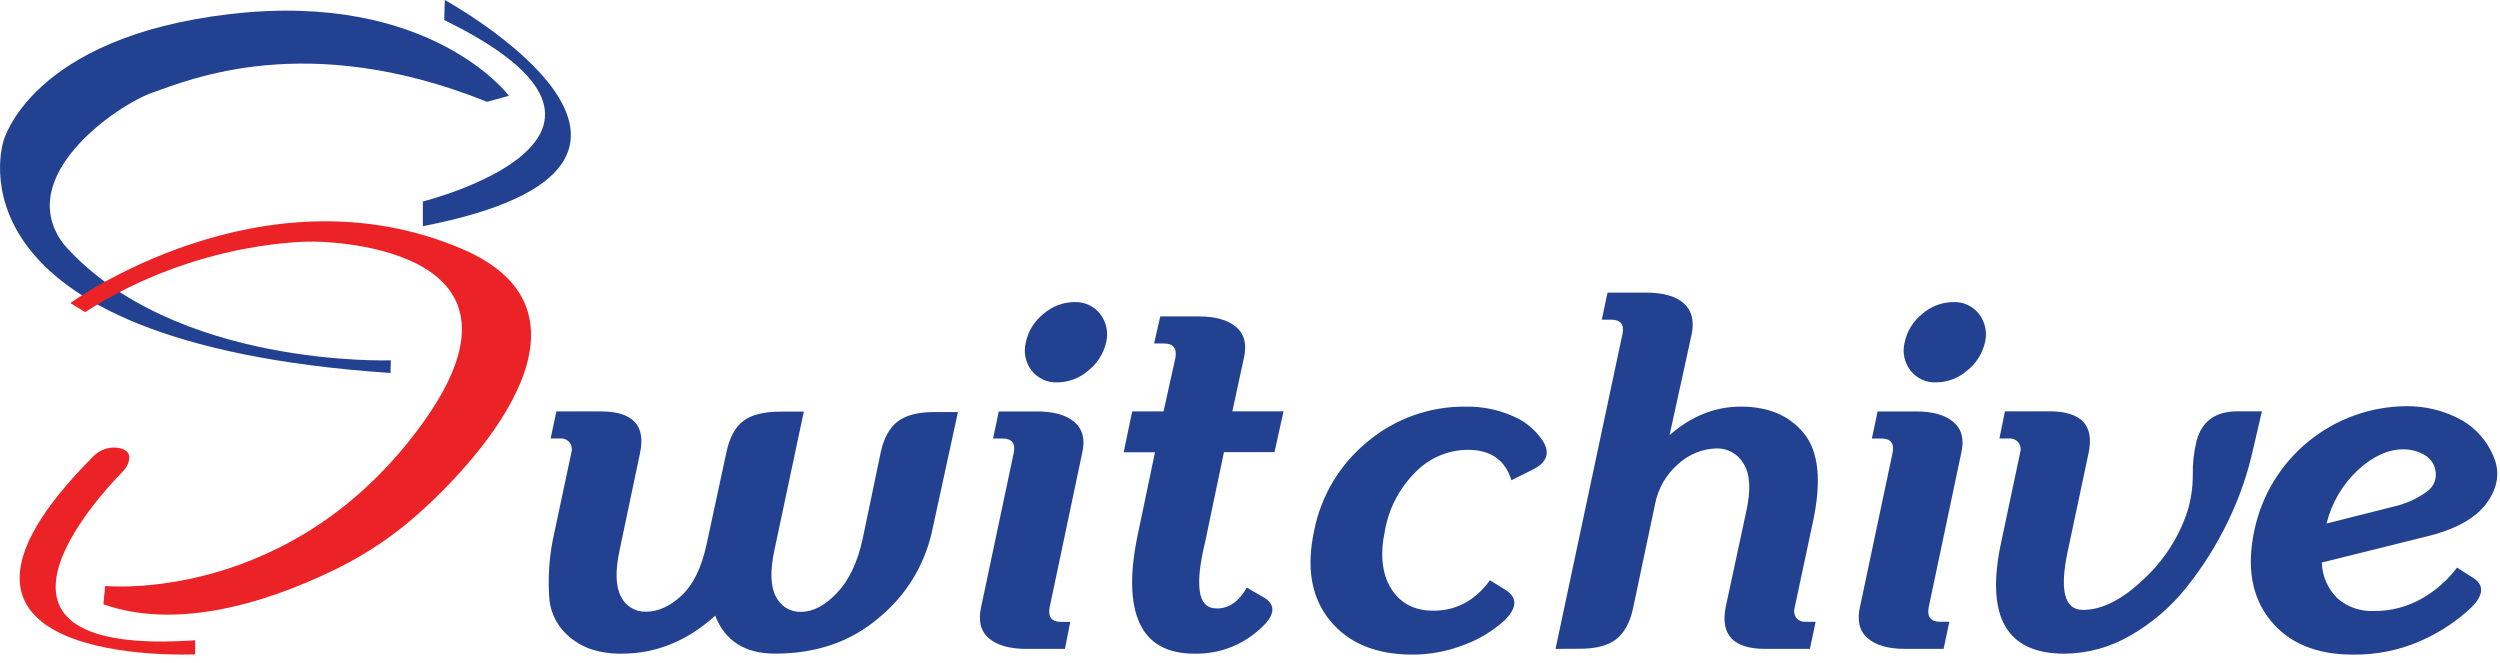 <svg width="215" height="57" viewBox="0 0 215 57" fill="none" xmlns="http://www.w3.org/2000/svg">
<g clip-path="url(#clip0_65_4106)">
<path d="M38.255 0C38.255 0 63.855 14.096 36.367 19.452V17.324C36.367 17.324 58.731 11.76 38.203 1.724L38.255 0Z" fill="#224191"/>
<path d="M43.771 8.24C43.771 8.24 37.051 -0.788 19.831 1.204C2.611 3.196 0.303 12.124 0.303 12.124C0.303 12.124 -5.473 29.448 33.583 32.076L33.611 30.988C33.611 30.988 14.871 31.656 5.499 21.028C1.011 15.2 10.147 8.98 13.139 7.956C16.131 6.932 26.291 2.484 41.883 8.756L43.771 8.24Z" fill="#224191"/>
<path d="M6.051 26.064C6.051 26.064 22.559 14.064 39.755 21.416C52.355 26.812 41.791 39.016 35.975 44.184C33.953 45.986 31.706 47.518 29.291 48.744C24.491 51.144 15.991 54.476 8.891 51.968L9.047 50.392C9.047 50.392 25.111 52.02 36.371 36.36C47.631 20.7 26.923 20.78 26.923 20.78C26.923 20.78 17.079 20.544 7.323 26.844L6.051 26.064Z" fill="#EC2326"/>
<path d="M16.783 56.276C16.783 56.276 -10.237 57.556 8.027 39.244C8.314 38.946 8.672 38.725 9.067 38.602C9.462 38.478 9.881 38.456 10.287 38.536C10.867 38.664 11.323 39.004 11.027 39.832C10.923 40.106 10.761 40.355 10.551 40.56C8.551 42.596 -4.441 56.524 16.783 55.064V56.276Z" fill="#EC2326"/>
<path d="M53.456 56.216C52.519 56.232 51.587 56.087 50.7 55.788C49.842 55.467 49.072 54.949 48.452 54.276C47.714 53.451 47.281 52.398 47.228 51.292C47.125 49.672 47.229 48.046 47.536 46.452L49.136 38.936C49.181 38.788 49.191 38.632 49.166 38.479C49.141 38.327 49.082 38.182 48.992 38.056C48.89 37.935 48.761 37.841 48.616 37.781C48.471 37.72 48.313 37.695 48.156 37.708H47.356L47.848 35.38H51.648C54.426 35.38 55.557 36.58 55.04 38.98L53.284 47.316C52.902 49.113 52.944 50.447 53.408 51.316C53.604 51.718 53.913 52.054 54.298 52.282C54.682 52.511 55.125 52.623 55.572 52.604C56.606 52.604 57.621 52.141 58.616 51.216C59.61 50.291 60.325 48.833 60.76 46.844L62.476 38.876C62.742 37.623 63.226 36.731 63.928 36.2C64.629 35.669 65.696 35.403 67.128 35.4H69.128L66.596 47.332C66.214 49.129 66.262 50.462 66.74 51.332C66.936 51.73 67.242 52.062 67.623 52.291C68.003 52.519 68.441 52.633 68.884 52.62C69.918 52.62 70.953 52.075 71.988 50.984C73.022 49.893 73.757 48.341 74.192 46.328L75.744 38.892C76.01 37.665 76.501 36.78 77.216 36.236C77.93 35.692 79.006 35.425 80.444 35.436H82.384L80.136 45.772C79.483 48.663 77.88 51.253 75.584 53.128C73.184 55.184 70.208 56.212 66.656 56.212C64.069 56.212 62.353 55.123 61.508 52.944C59.108 55.125 56.424 56.216 53.456 56.216Z" fill="#224191"/>
<path d="M88.263 55.804C86.818 55.804 85.742 55.498 85.035 54.884C84.328 54.271 84.111 53.367 84.383 52.172L87.183 38.936C87.346 38.12 87.019 37.712 86.203 37.712H85.403L85.895 35.384H89.183C90.626 35.384 91.702 35.691 92.411 36.304C93.12 36.917 93.338 37.809 93.063 38.98L90.263 52.256C90.127 53.072 90.454 53.48 91.243 53.48H92.043L91.583 55.804H88.263ZM90.959 32.884C90.535 32.906 90.112 32.826 89.725 32.652C89.337 32.478 88.997 32.215 88.731 31.884C88.466 31.545 88.282 31.149 88.193 30.727C88.104 30.306 88.113 29.87 88.219 29.452C88.419 28.483 88.954 27.614 89.731 27C90.465 26.352 91.408 25.989 92.387 25.98C92.813 25.959 93.237 26.041 93.625 26.219C94.013 26.396 94.352 26.664 94.615 27C94.879 27.344 95.063 27.743 95.151 28.168C95.24 28.592 95.232 29.031 95.127 29.452C94.903 30.416 94.355 31.275 93.575 31.884C92.849 32.517 91.922 32.871 90.959 32.884Z" fill="#224191"/>
<path d="M102.723 56.216C100.379 56.216 98.805 55.337 98.003 53.58C97.2 51.823 97.152 49.269 97.859 45.92L99.331 38.892H96.635L97.371 35.38H100.067L101.087 30.764C101.223 29.948 100.896 29.54 100.107 29.54H99.251L99.783 27.212H103.091C104.533 27.212 105.609 27.519 106.319 28.132C107.028 28.745 107.245 29.637 106.971 30.808L105.983 35.372H110.383L109.607 38.884H105.259L103.627 46.688C103.192 48.459 103.043 49.841 103.179 50.836C103.315 51.831 103.805 52.328 104.651 52.328C105.685 52.328 106.544 51.729 107.227 50.532L108.699 51.388C109.733 52.015 109.665 52.873 108.495 53.964C107.729 54.701 106.824 55.28 105.834 55.666C104.843 56.053 103.786 56.24 102.723 56.216Z" fill="#224191"/>
<path d="M121.479 56.296C118.349 56.296 115.983 55.322 114.383 53.372C112.783 51.423 112.327 48.849 113.015 45.652C113.609 42.61 115.258 39.876 117.671 37.932C120.015 35.991 122.969 34.943 126.011 34.972C127.408 34.941 128.795 35.214 130.075 35.772C131.131 36.209 132.034 36.948 132.671 37.896C133.351 38.963 133.038 39.807 131.731 40.428L129.983 41.3C129.45 39.556 128.197 38.684 126.223 38.684C124.545 38.697 122.941 39.376 121.763 40.572C120.376 41.937 119.447 43.7 119.107 45.616C118.67 47.685 118.847 49.353 119.639 50.62C120.431 51.887 121.643 52.52 123.275 52.52C125.238 52.52 126.859 51.648 128.139 49.904L129.527 50.764C130.509 51.417 130.467 52.276 129.403 53.34C128.382 54.27 127.189 54.991 125.891 55.464C124.485 56.012 122.989 56.294 121.479 56.296Z" fill="#224191"/>
<path d="M133.775 55.804L139.535 28.716C139.698 27.9 139.371 27.492 138.555 27.492H137.755L138.247 25.164H141.555C143.027 25.164 144.11 25.471 144.803 26.084C145.497 26.697 145.722 27.589 145.479 28.76L143.583 37.42C145.45 35.785 147.493 34.968 149.711 34.968C152.082 34.968 153.893 35.737 155.143 37.276C156.394 38.815 156.661 41.3 155.943 44.732L154.343 52.248C154.297 52.399 154.285 52.559 154.31 52.715C154.335 52.871 154.396 53.019 154.487 53.148C154.586 53.261 154.71 53.35 154.849 53.407C154.987 53.464 155.138 53.487 155.287 53.476H156.143L155.651 55.804H151.811C149.059 55.804 147.929 54.592 148.419 52.168L150.175 43.996C150.583 42.172 150.515 40.811 149.971 39.912C149.739 39.491 149.395 39.143 148.977 38.905C148.559 38.667 148.084 38.549 147.603 38.564C146.412 38.603 145.273 39.059 144.383 39.852C143.3 40.767 142.57 42.032 142.319 43.428L140.439 52.336C140.173 53.56 139.682 54.445 138.967 54.992C138.253 55.539 137.186 55.805 135.767 55.792L133.775 55.804Z" fill="#224191"/>
<path d="M163.843 55.804C162.398 55.804 161.322 55.498 160.615 54.884C159.908 54.271 159.691 53.367 159.963 52.172L162.763 38.936C162.926 38.12 162.599 37.712 161.783 37.712H160.983L161.475 35.384H164.783C166.226 35.384 167.302 35.691 168.011 36.304C168.72 36.917 168.938 37.807 168.663 38.972L165.863 52.248C165.727 53.064 166.054 53.472 166.843 53.472H167.643L167.151 55.8L163.843 55.804ZM166.539 32.884C166.115 32.906 165.692 32.826 165.305 32.652C164.917 32.478 164.577 32.215 164.311 31.884C164.046 31.545 163.862 31.149 163.773 30.727C163.684 30.306 163.693 29.87 163.799 29.452C163.999 28.483 164.534 27.614 165.311 27C166.045 26.352 166.988 25.989 167.967 25.98C168.393 25.959 168.818 26.041 169.205 26.219C169.593 26.396 169.932 26.664 170.195 27C170.459 27.344 170.643 27.743 170.732 28.168C170.82 28.592 170.812 29.031 170.707 29.452C170.483 30.416 169.935 31.275 169.155 31.884C168.429 32.517 167.502 32.871 166.539 32.884Z" fill="#224191"/>
<path d="M177.532 56.216C172.548 56.216 170.736 53.029 172.096 46.656L173.732 38.936C173.777 38.788 173.787 38.632 173.762 38.479C173.737 38.327 173.678 38.182 173.588 38.056C173.486 37.936 173.357 37.841 173.212 37.781C173.067 37.72 172.909 37.695 172.752 37.708H171.952L172.424 35.372H176.224C179.002 35.372 180.133 36.572 179.616 38.972L177.82 47.428C177.11 50.777 177.546 52.452 179.128 52.452C180.762 52.452 182.496 51.58 184.328 49.836C186.044 48.262 187.337 46.281 188.088 44.076C188.421 43.019 188.587 41.916 188.58 40.808C188.562 39.831 188.673 38.856 188.908 37.908C189.358 36.217 190.537 35.372 192.444 35.372H194.528L193.792 38.52C193.318 40.704 192.585 42.823 191.608 44.832C190.639 46.847 189.447 48.745 188.052 50.492C186.724 52.169 185.088 53.577 183.232 54.64C181.504 55.66 179.538 56.203 177.532 56.216Z" fill="#224191"/>
<path d="M202.332 56.296C199.198 56.296 196.836 55.309 195.244 53.336C193.652 51.363 193.196 48.783 193.876 45.596C194.509 42.6 196.145 39.91 198.515 37.971C200.885 36.032 203.846 34.96 206.908 34.932C208.561 34.909 210.193 35.31 211.648 36.096C212.911 36.807 213.897 37.923 214.448 39.264C215.018 40.597 214.821 41.931 213.856 43.264C212.89 44.597 211.118 45.567 208.54 46.172L199.676 48.376C199.708 49.54 200.191 50.646 201.024 51.46C201.88 52.207 202.992 52.595 204.128 52.544C205.624 52.568 207.097 52.176 208.384 51.412C209.522 50.752 210.515 49.869 211.304 48.816L212.652 49.672C213.66 50.299 213.618 51.157 212.528 52.248C211.269 53.432 209.818 54.393 208.236 55.088C206.379 55.915 204.364 56.327 202.332 56.296ZM200.084 45.02L205.764 43.588C206.815 43.364 207.809 42.926 208.684 42.3C208.987 42.097 209.223 41.807 209.358 41.468C209.493 41.129 209.521 40.756 209.44 40.4C209.384 40.128 209.269 39.872 209.103 39.649C208.937 39.426 208.724 39.243 208.48 39.112C207.928 38.795 207.3 38.633 206.664 38.644C205.384 38.644 204.097 39.229 202.804 40.4C201.466 41.642 200.52 43.248 200.084 45.02Z" fill="#224191"/>
</g>
<defs>
<clipPath id="clip0_65_4106">
<rect width="214.784" height="56.296" fill="white"/>
</clipPath>
</defs>
</svg>
